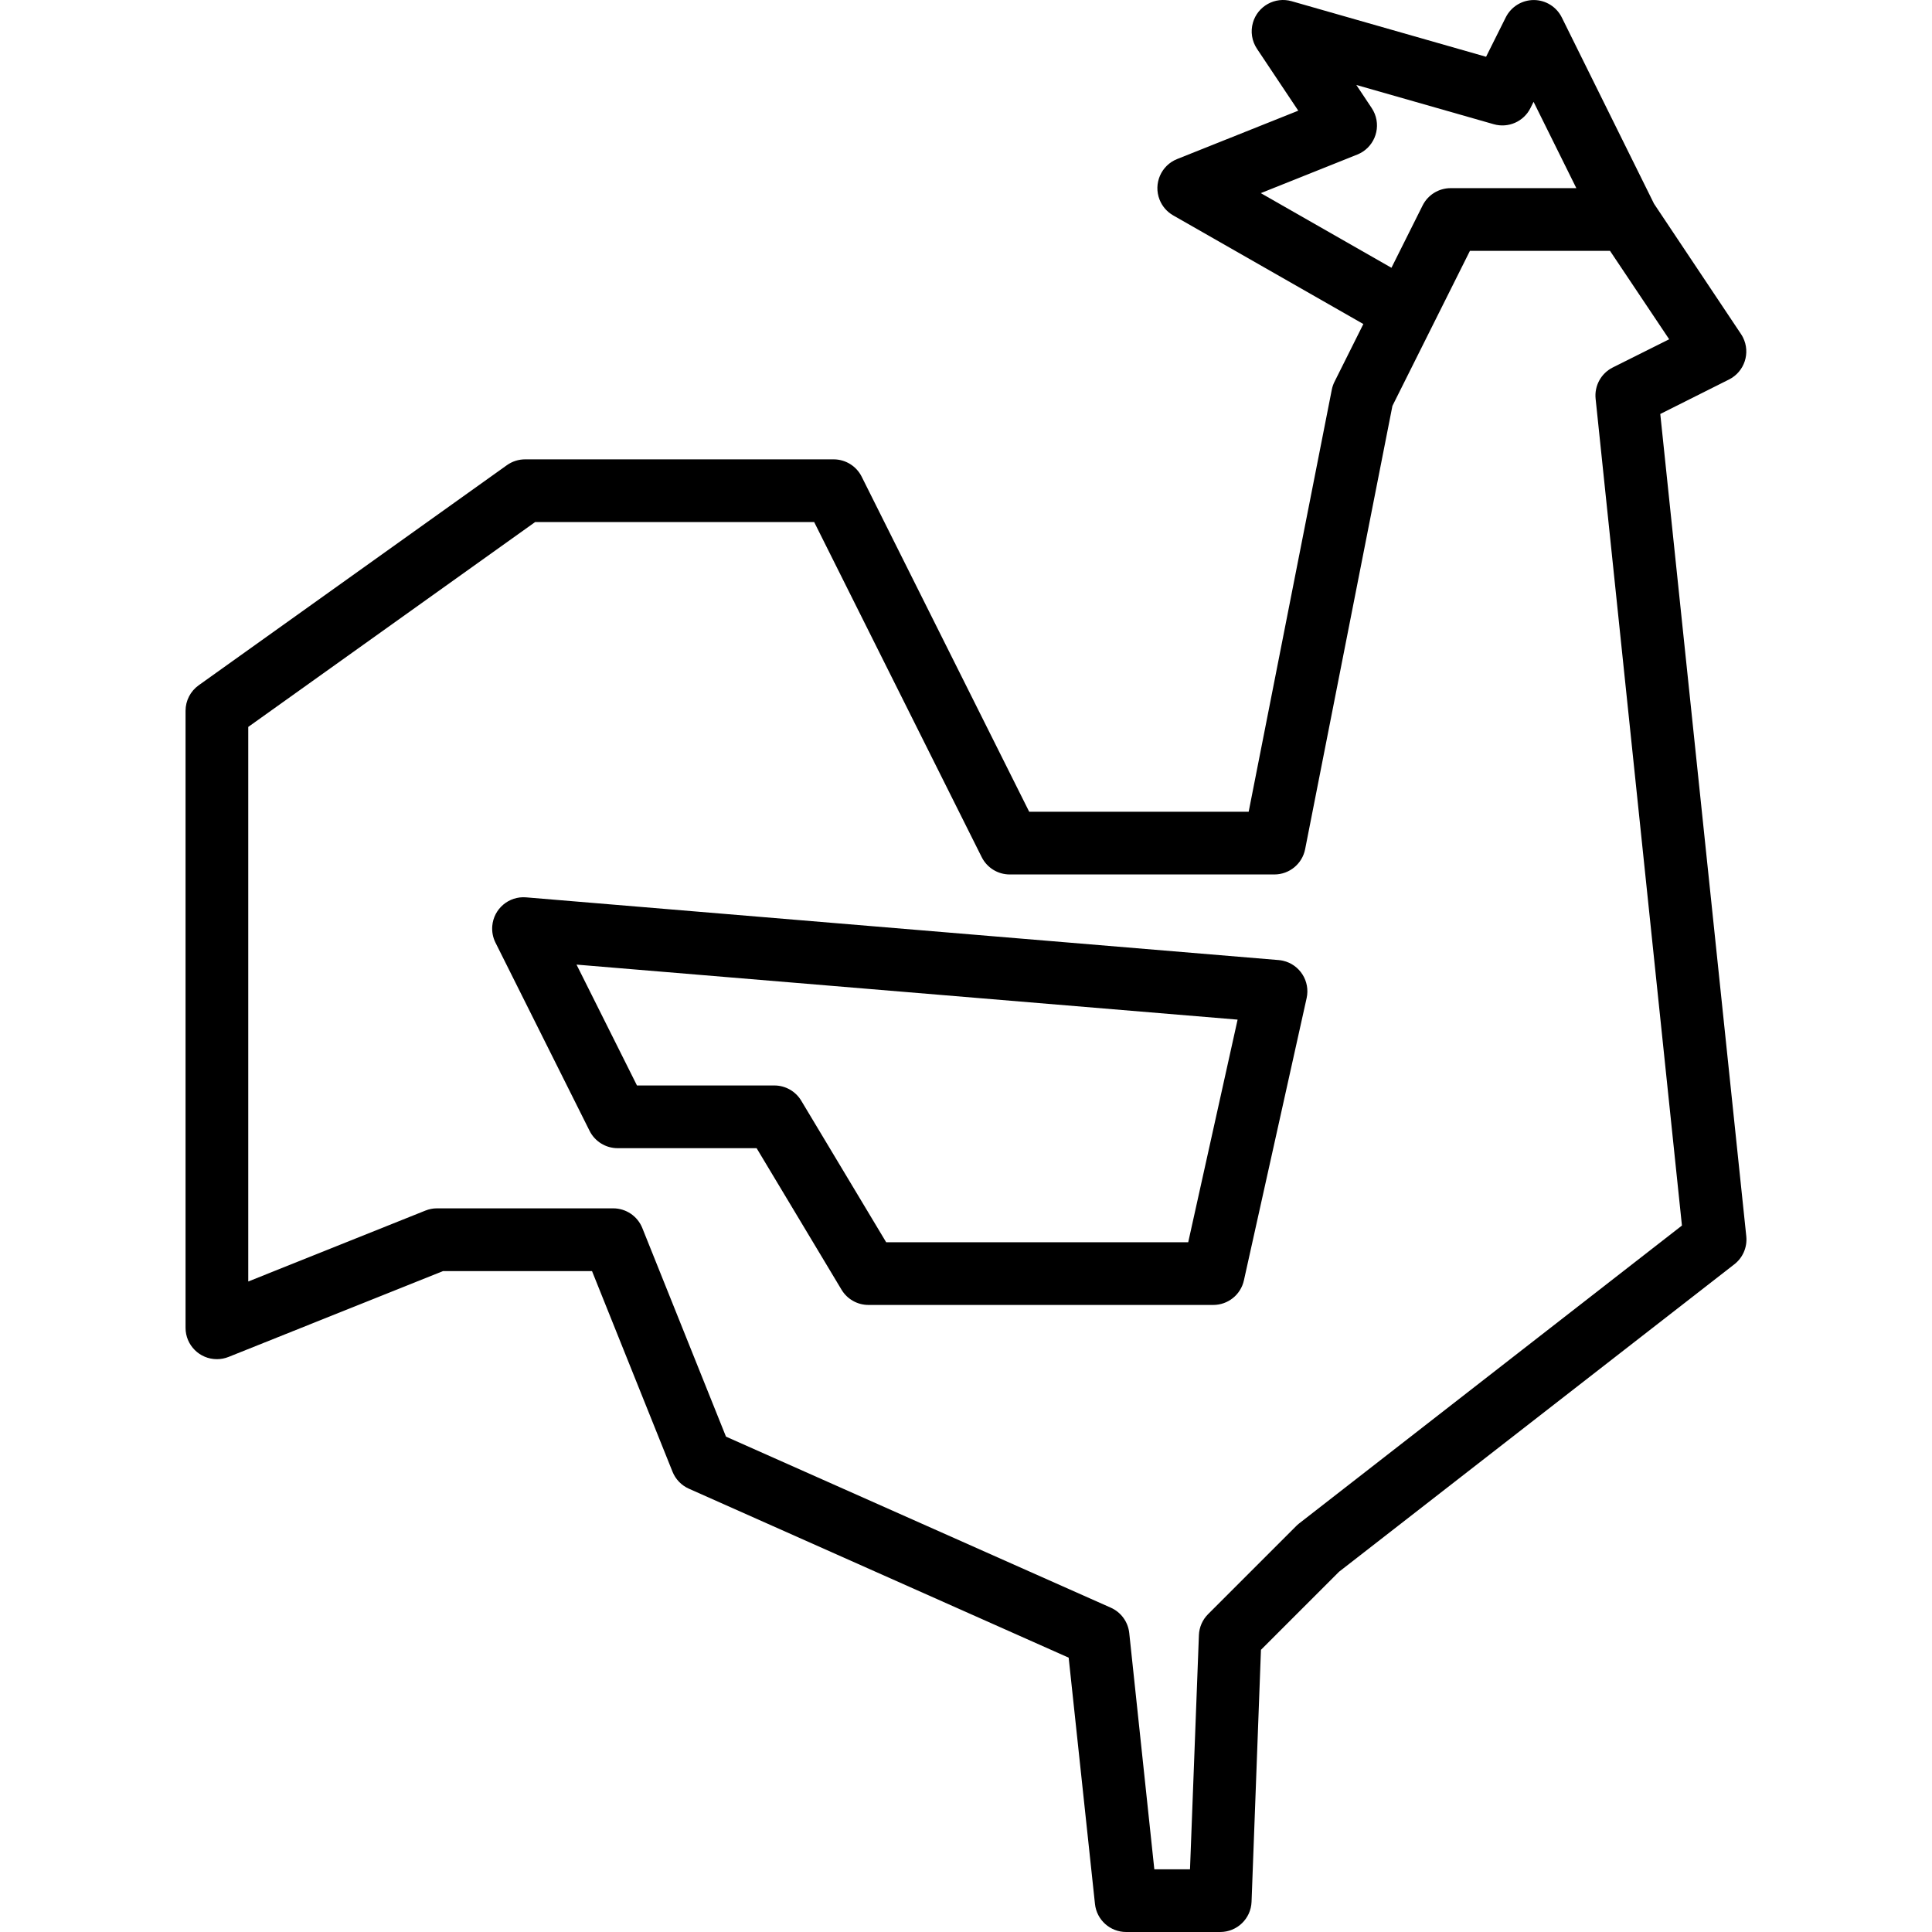 <?xml version="1.0" encoding="iso-8859-1"?>
<!-- Generator: Adobe Illustrator 19.0.0, SVG Export Plug-In . SVG Version: 6.00 Build 0)  -->
<svg version="1.1" id="Capa_1" xmlns="http://www.w3.org/2000/svg" xmlns:xlink="http://www.w3.org/1999/xlink" x="0px" y="0px"
	 viewBox="0 0 492.968 492.968" style="enable-background:new 0 0 492.968 492.968;" xml:space="preserve">
<g>
	<g>
		<path d="M445.585,315.496l-21.952-209.864l17.544-8.8c3.948-1.984,5.539-6.793,3.554-10.741c-0.146-0.291-0.31-0.572-0.49-0.843
			l-22.2-33.256L398.513,4.464c-1.345-2.722-4.116-4.448-7.152-4.456c-3.029,0.002-5.798,1.714-7.152,4.424l-5.024,10.056
			l-49.6-14.176c-4.247-1.218-8.677,1.238-9.895,5.485c-0.649,2.262-0.268,4.695,1.039,6.651l10.536,15.792l-30.888,12.336
			c-4.108,1.625-6.122,6.273-4.496,10.382c0.672,1.699,1.906,3.117,3.496,4.018l48.496,27.704l-7.368,14.744
			c-0.32,0.64-0.552,1.321-0.688,2.024l-21.208,107.68h-56l-42.744-85.496c-1.355-2.712-4.128-4.425-7.16-4.424h-78.72
			c-1.667,0-3.292,0.52-4.648,1.488l-78.64,56.16c-2.104,1.502-3.352,3.927-3.352,6.512v157.44c0.001,4.418,3.584,7.999,8.002,7.998
			c1.019,0,2.028-0.195,2.974-0.574l54.728-21.904h38.008l20.544,51.2c0.776,1.931,2.274,3.483,4.176,4.328l96.904,43.112
			l6.712,62.848c0.433,4.066,3.863,7.151,7.952,7.152h24c4.302,0.003,7.837-3.397,8-7.696l2.4-64.304l19.912-19.912l100.8-78.4
			C444.673,320.975,445.858,318.264,445.585,315.496z M321.705,49.28l24.616-9.84c4.102-1.641,6.097-6.297,4.456-10.399
			c-0.207-0.517-0.467-1.01-0.776-1.473l-3.92-5.888l35.064,10.016c3.703,1.062,7.637-0.667,9.36-4.112l0.8-1.6l10.912,22.024
			h-32.072c-3.028,0-5.796,1.709-7.152,4.416l-7.952,15.904L321.705,49.28z M331.473,388.728c-0.261,0.206-0.509,0.428-0.744,0.664
			l-22.48,22.48c-1.425,1.426-2.26,3.337-2.336,5.352l-2.272,59.744h-9.104l-6.4-60.296c-0.305-2.837-2.097-5.297-4.704-6.456
			l-98.192-43.648l-21.352-53.232c-1.219-3.031-4.157-5.017-7.424-5.016h-44.96c-1.017-0.002-2.025,0.194-2.968,0.576
			l-45.192,18.088V185.48l73.2-52.272h71.2l42.744,85.496c1.355,2.712,4.128,4.425,7.16,4.424h67.52
			c3.822-0.001,7.11-2.705,7.848-6.456l22.272-113.104l19.776-39.56h35.744l15.096,22.56l-14.4,7.2
			c-2.981,1.495-4.722,4.684-4.368,8l22.024,210.944L331.473,388.728z"/>
	</g>
</g>
<g>
	<g>
		<path d="M327.353,245.137c-0.364-0.082-0.732-0.139-1.104-0.169l-192-16c-4.403-0.37-8.272,2.899-8.642,7.302
			c-0.123,1.465,0.16,2.935,0.818,4.25l24,48c1.349,2.722,4.122,4.445,7.16,4.448h35.472l21.672,36.12
			c1.446,2.407,4.048,3.879,6.856,3.88h88c3.749-0.001,6.995-2.604,7.808-6.264l16-72
			C334.366,250.394,331.662,246.111,327.353,245.137z M303.185,316.968h-77.072l-21.672-36.12c-1.446-2.407-4.048-3.879-6.856-3.88
			h-35.056l-15.424-30.84l168.68,14.04L303.185,316.968z"/>
	</g>
</g>
<g>
</g>
<g>
</g>
<g>
</g>
<g>
</g>
<g>
</g>
<g>
</g>
<g>
</g>
<g>
</g>
<g>
</g>
<g>
</g>
<g>
</g>
<g>
</g>
<g>
</g>
<g>
</g>
<g>
</g>
</svg>

